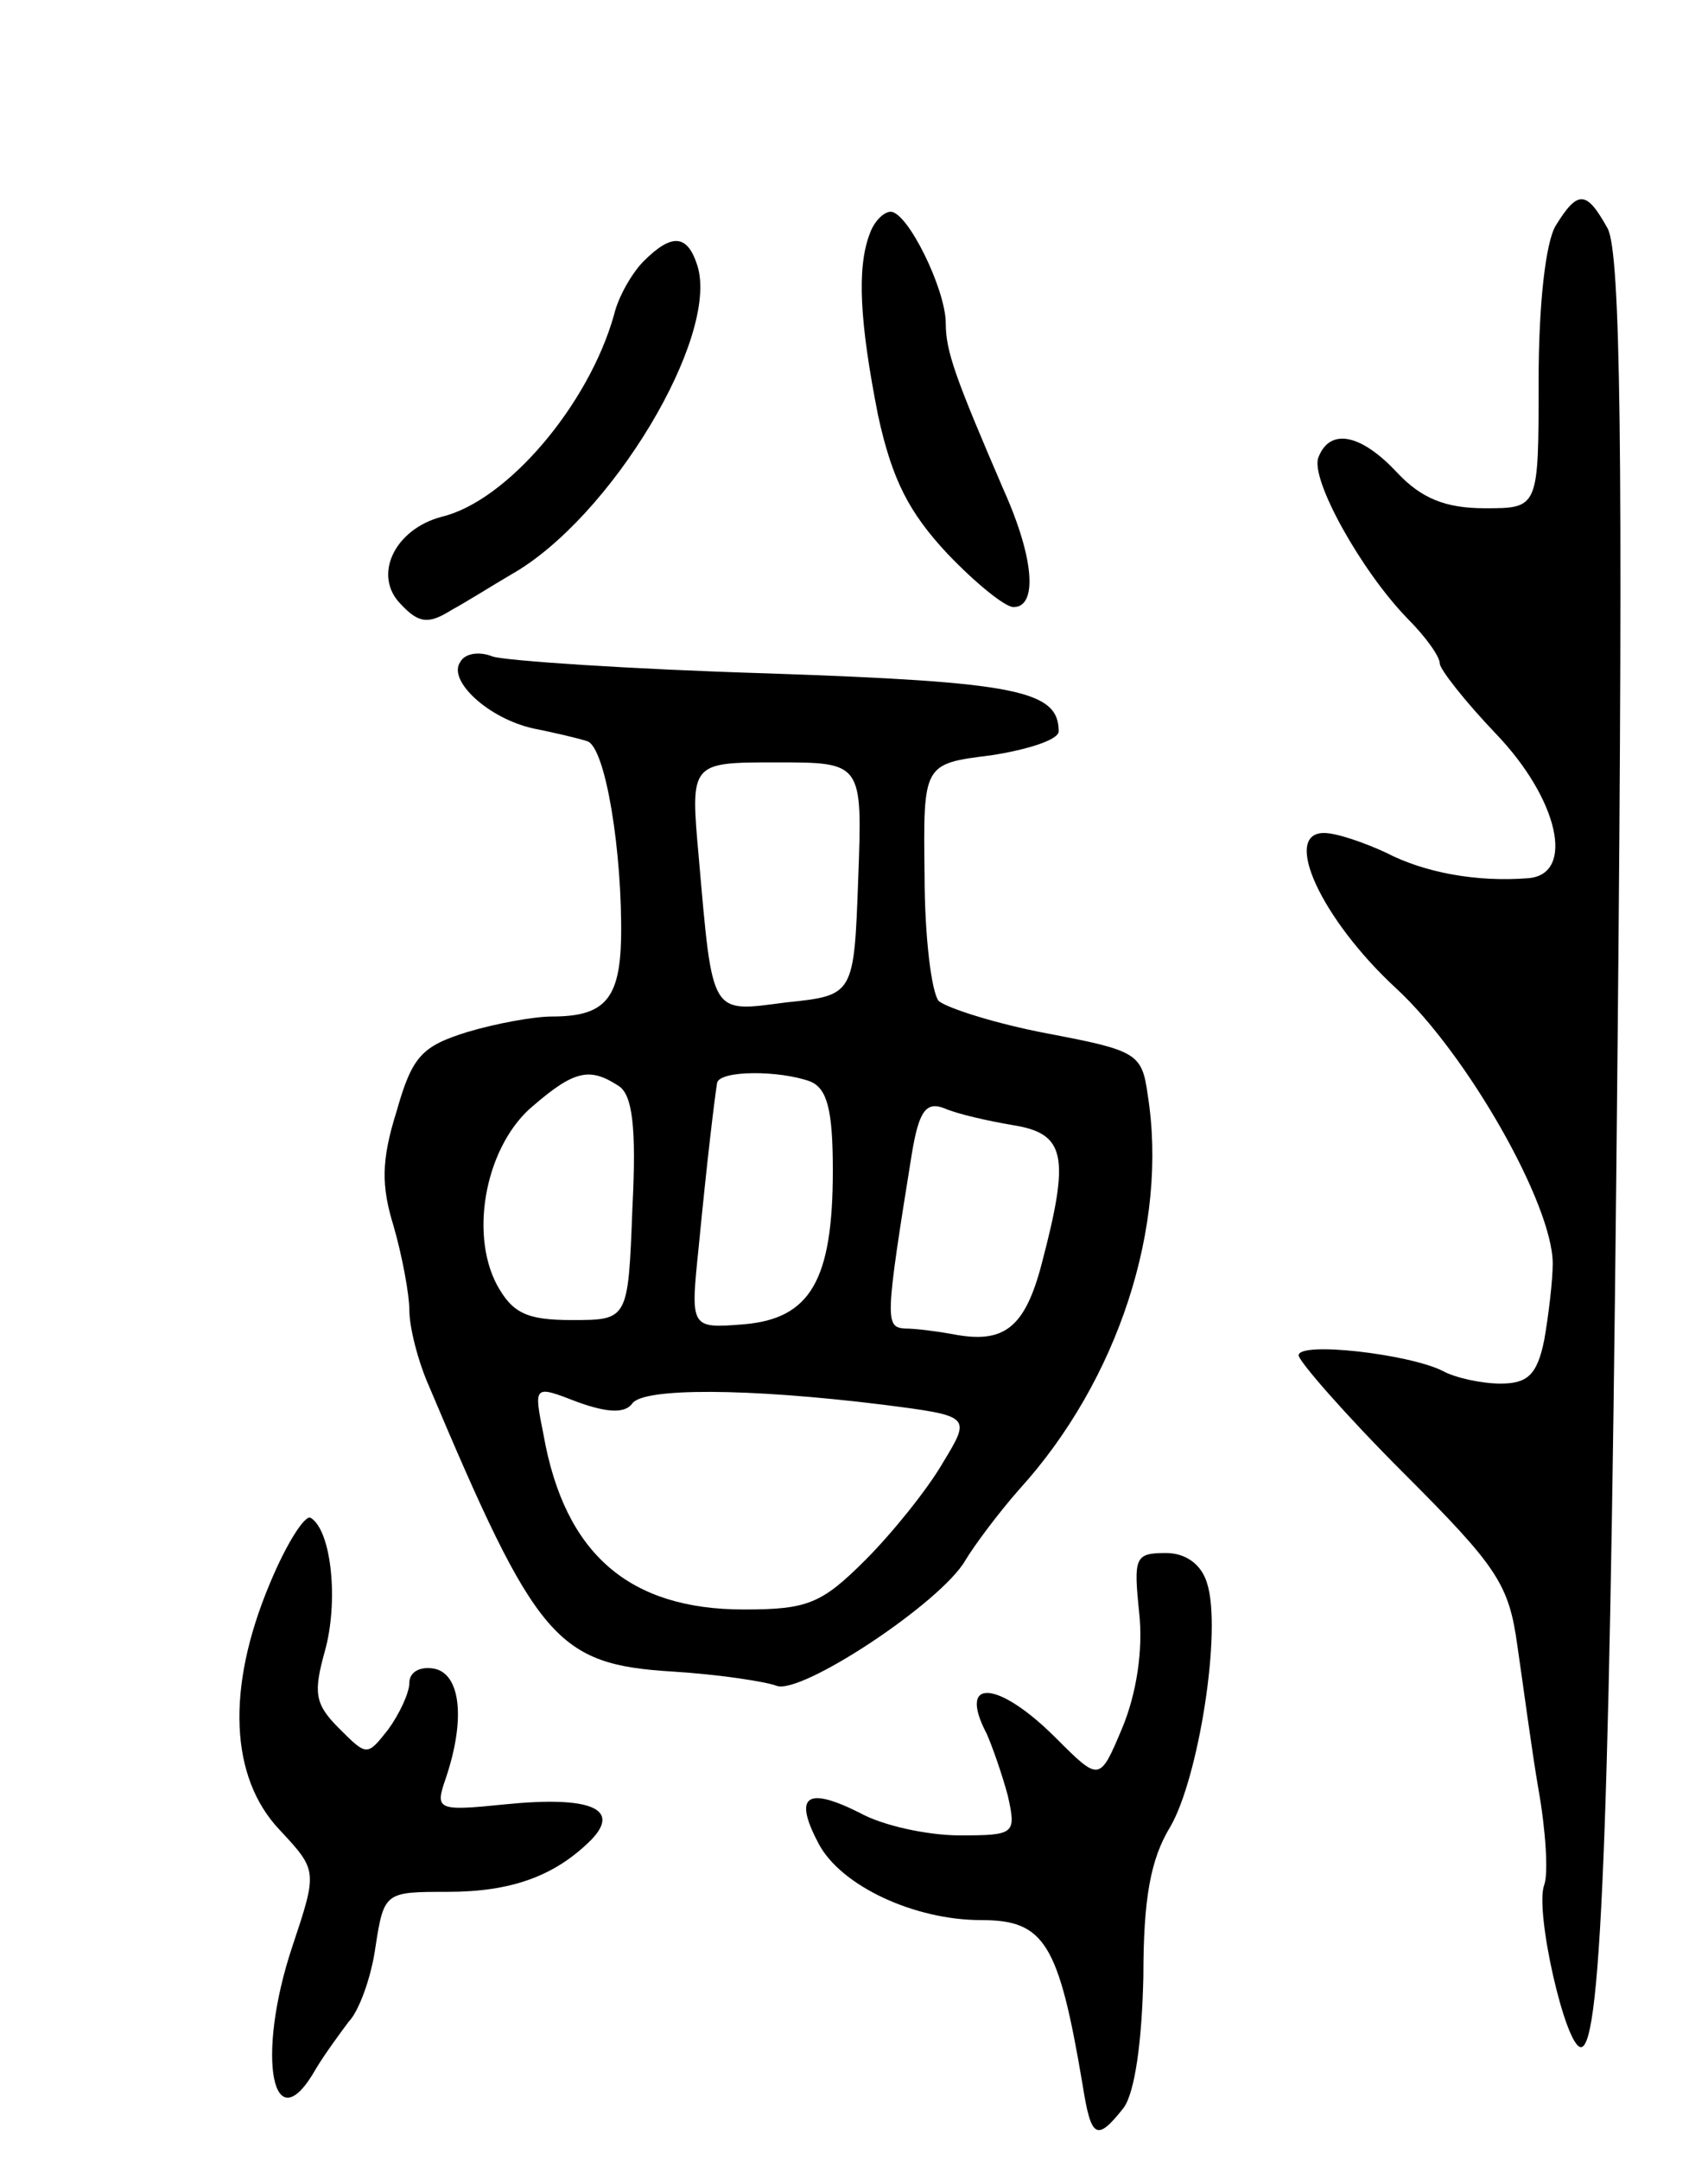 <svg version="1.0" xmlns="http://www.w3.org/2000/svg"
 width="121pt" height="153pt" viewBox="0 0 121 153"
 preserveAspectRatio="xMidYMid meet">
<g transform="translate(0,153) scale(0.1,-0.1)"
fill="#000000" stroke="none">
<path d="M1102 1370 c-7 -12 -12 -55 -12 -110 0 -90 0 -90 -38 -90 -28 0 -45
7 -62 25 -26 28 -48 32 -56 11 -6 -15 30 -80 63 -114 13 -13 23 -27 23 -32 0
-4 18 -27 40 -50 44 -46 56 -99 23 -102 -37 -3 -74 4 -101 18 -15 7 -35 14
-44 14 -30 0 -2 -61 51 -110 50 -46 111 -153 111 -195 0 -12 -3 -37 -6 -54 -5
-25 -12 -31 -31 -31 -13 0 -32 4 -41 9 -24 12 -102 21 -102 11 0 -4 33 -42 74
-83 67 -67 75 -79 81 -123 4 -27 10 -73 15 -102 5 -28 7 -59 4 -67 -7 -18 15
-115 26 -115 15 0 21 175 26 715 4 417 2 555 -7 573 -15 27 -21 28 -37 2z"/>
<path d="M616 1364 c-9 -24 -7 -62 6 -128 10 -46 22 -69 49 -98 20 -21 41 -38
47 -38 17 0 15 34 -7 83 -34 79 -41 98 -41 118 0 24 -27 79 -39 79 -5 0 -12
-7 -15 -16z"/>
<path d="M456 1345 c-8 -8 -18 -25 -21 -38 -18 -64 -76 -132 -122 -143 -34 -9
-49 -42 -29 -62 13 -14 20 -14 36 -4 11 6 30 18 42 25 71 40 148 169 132 219
-7 22 -18 23 -38 3z"/>
<path d="M326 1061 c-9 -13 20 -40 52 -47 15 -3 32 -7 38 -9 13 -4 25 -79 24
-140 -1 -43 -12 -55 -49 -55 -13 0 -40 -5 -60 -11 -32 -10 -39 -17 -50 -56
-11 -35 -11 -53 -2 -82 6 -21 11 -48 11 -59 0 -12 6 -36 14 -54 76 -180 90
-197 173 -202 32 -2 65 -7 73 -10 17 -7 117 59 134 89 6 10 23 33 38 50 70 77
106 187 91 280 -4 29 -8 31 -71 43 -37 7 -71 18 -77 23 -5 6 -10 45 -10 89 -1
79 -1 79 47 85 26 4 48 11 48 17 0 29 -30 35 -205 41 -99 3 -187 9 -196 12
-10 4 -20 2 -23 -4z m282 -153 c-3 -83 -3 -83 -51 -88 -54 -7 -52 -11 -62 103
-6 67 -6 67 55 67 61 0 61 0 58 -82z m-170 -147 c10 -6 13 -29 10 -87 -3 -79
-3 -79 -43 -79 -32 0 -42 5 -53 25 -20 38 -7 100 26 127 29 25 40 27 60 14z
m136 3 c12 -5 16 -20 16 -63 0 -78 -16 -105 -63 -109 -38 -3 -38 -3 -32 55 6
62 11 103 13 116 2 9 44 9 66 1z m144 -31 c37 -6 40 -22 20 -98 -12 -46 -27
-57 -63 -50 -11 2 -26 4 -34 4 -14 1 -14 6 5 124 5 30 10 37 23 32 9 -4 31 -9
49 -12z m-270 -197 c8 11 81 11 178 -1 62 -8 62 -8 42 -41 -11 -19 -36 -50
-55 -69 -31 -31 -41 -35 -86 -35 -81 0 -127 39 -142 124 -7 35 -7 35 24 23 22
-8 34 -8 39 -1z"/>
<path d="M191 408 c-31 -74 -28 -137 7 -174 27 -29 27 -29 9 -83 -26 -78 -14
-141 17 -86 6 10 17 25 23 33 7 7 16 31 19 53 6 39 7 39 51 39 45 0 76 11 102
37 21 22 -1 31 -61 25 -49 -5 -50 -4 -42 19 14 42 10 73 -8 77 -10 2 -18 -2
-18 -10 0 -7 -7 -22 -15 -33 -15 -19 -15 -19 -35 1 -17 17 -18 25 -10 54 10
35 5 86 -10 95 -4 2 -17 -18 -29 -47z"/>
<path d="M807 388 c3 -27 -2 -58 -12 -82 -16 -38 -16 -38 -47 -7 -41 41 -70
43 -49 3 4 -9 11 -29 15 -44 6 -27 5 -28 -34 -28 -23 0 -55 7 -71 16 -38 19
-47 12 -29 -22 16 -30 68 -54 115 -54 45 0 55 -16 72 -117 6 -38 10 -40 29
-16 8 11 13 47 14 93 0 55 5 83 19 106 20 34 37 140 26 173 -4 13 -15 21 -29
21 -22 0 -23 -3 -19 -42z"/>
</g>
</svg>
